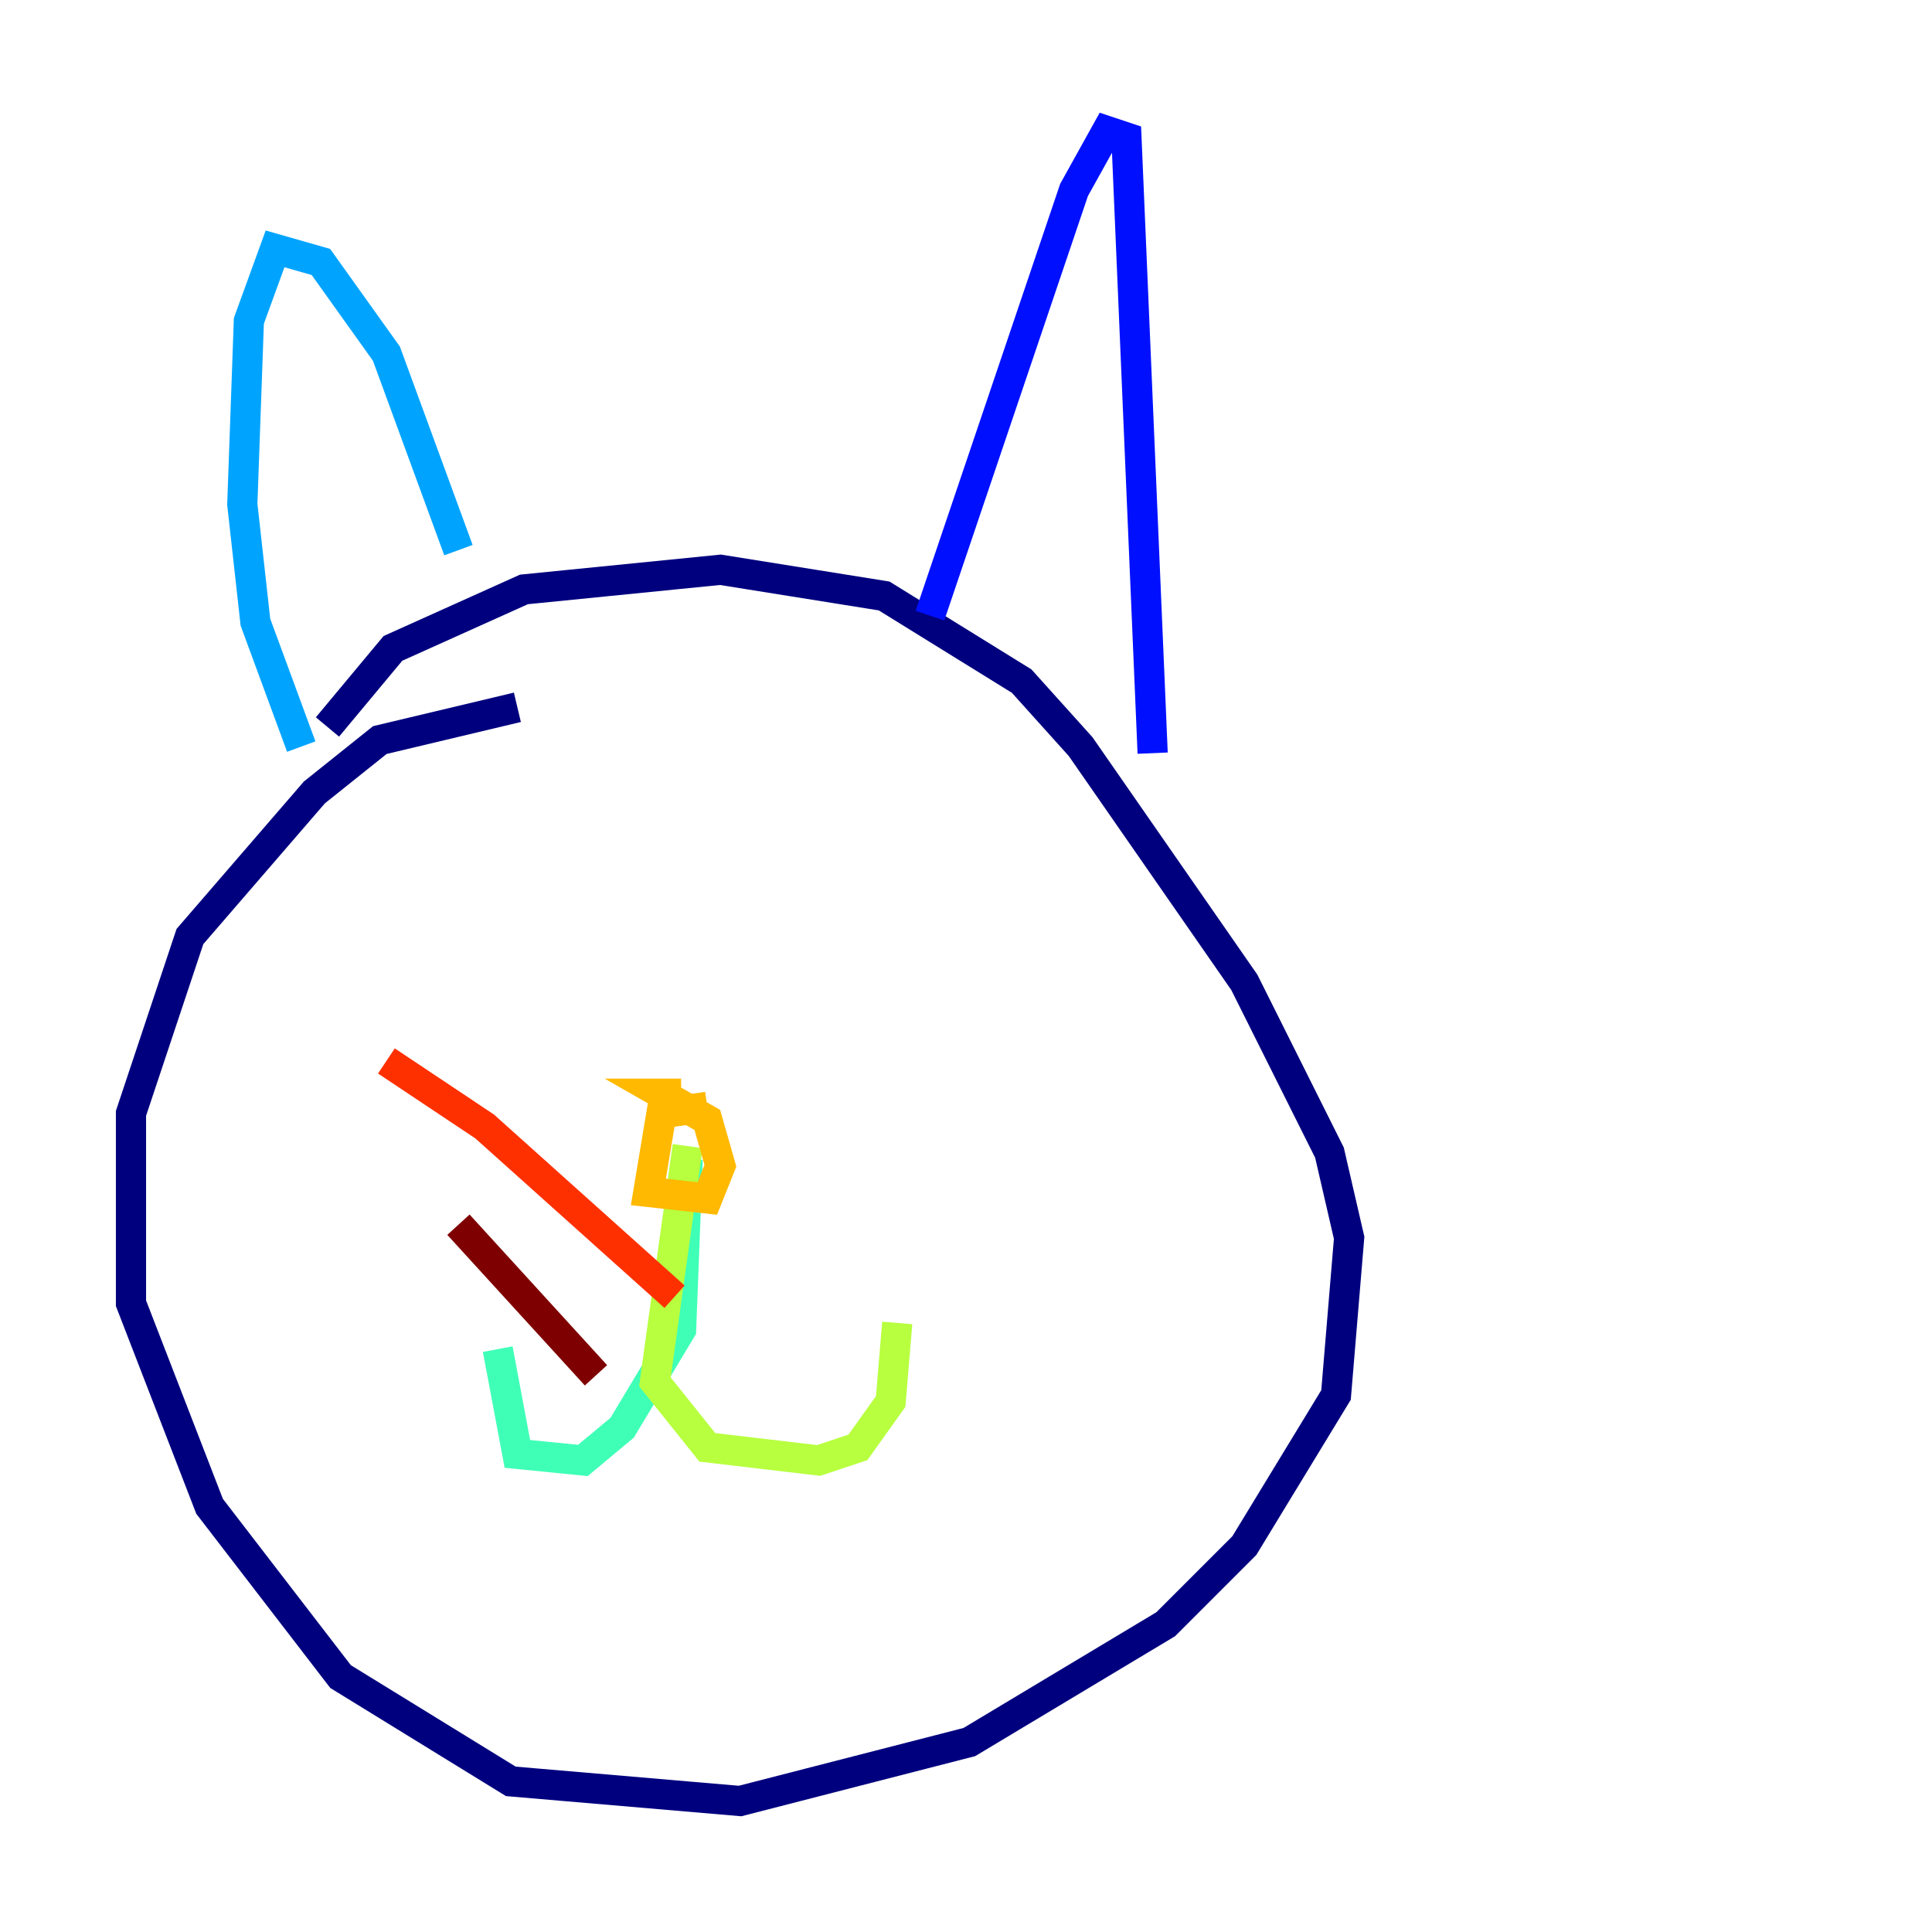 <?xml version="1.0" encoding="utf-8" ?>
<svg baseProfile="tiny" height="128" version="1.2" viewBox="0,0,128,128" width="128" xmlns="http://www.w3.org/2000/svg" xmlns:ev="http://www.w3.org/2001/xml-events" xmlns:xlink="http://www.w3.org/1999/xlink"><defs /><polyline fill="none" points="34.278,46.861 25.166,49.031 20.827,52.502 12.583,62.047 8.678,73.763 8.678,86.346 13.885,99.797 22.563,111.078 33.844,118.02 49.031,119.322 64.217,115.417 77.234,107.607 82.441,102.4 88.515,92.42 89.383,82.007 88.081,76.366 82.441,65.085 71.593,49.464 67.688,45.125 58.576,39.485 47.729,37.749 34.712,39.051 26.034,42.956 21.695,48.163" stroke="#00007f" stroke-width="2" /><polyline fill="none" points="61.614,40.786 71.159,12.583 73.329,8.678 74.63,9.112 76.366,49.898" stroke="#0010ff" stroke-width="2" /><polyline fill="none" points="30.373,36.447 25.6,23.43 21.261,17.356 18.224,16.488 16.488,21.261 16.054,33.41 16.922,41.22 19.959,49.464" stroke="#00a4ff" stroke-width="2" /><polyline fill="none" points="45.559,76.8 45.125,88.081 41.22,94.59 38.617,96.759 34.278,96.325 32.976,89.383" stroke="#3fffb7" stroke-width="2" /><polyline fill="none" points="45.559,75.932 43.39,91.552 46.861,95.891 54.237,96.759 56.841,95.891 59.01,92.854 59.444,87.647" stroke="#b7ff3f" stroke-width="2" /><polyline fill="none" points="46.861,73.329 43.824,73.763 42.956,78.969 46.861,79.403 47.729,77.234 46.861,74.197 43.824,72.461 45.125,72.461" stroke="#ffb900" stroke-width="2" /><polyline fill="none" points="44.691,85.912 32.108,74.63 25.6,70.291" stroke="#ff3000" stroke-width="2" /><polyline fill="none" points="39.485,91.119 30.373,81.139" stroke="#7f0000" stroke-width="2" /></svg>
